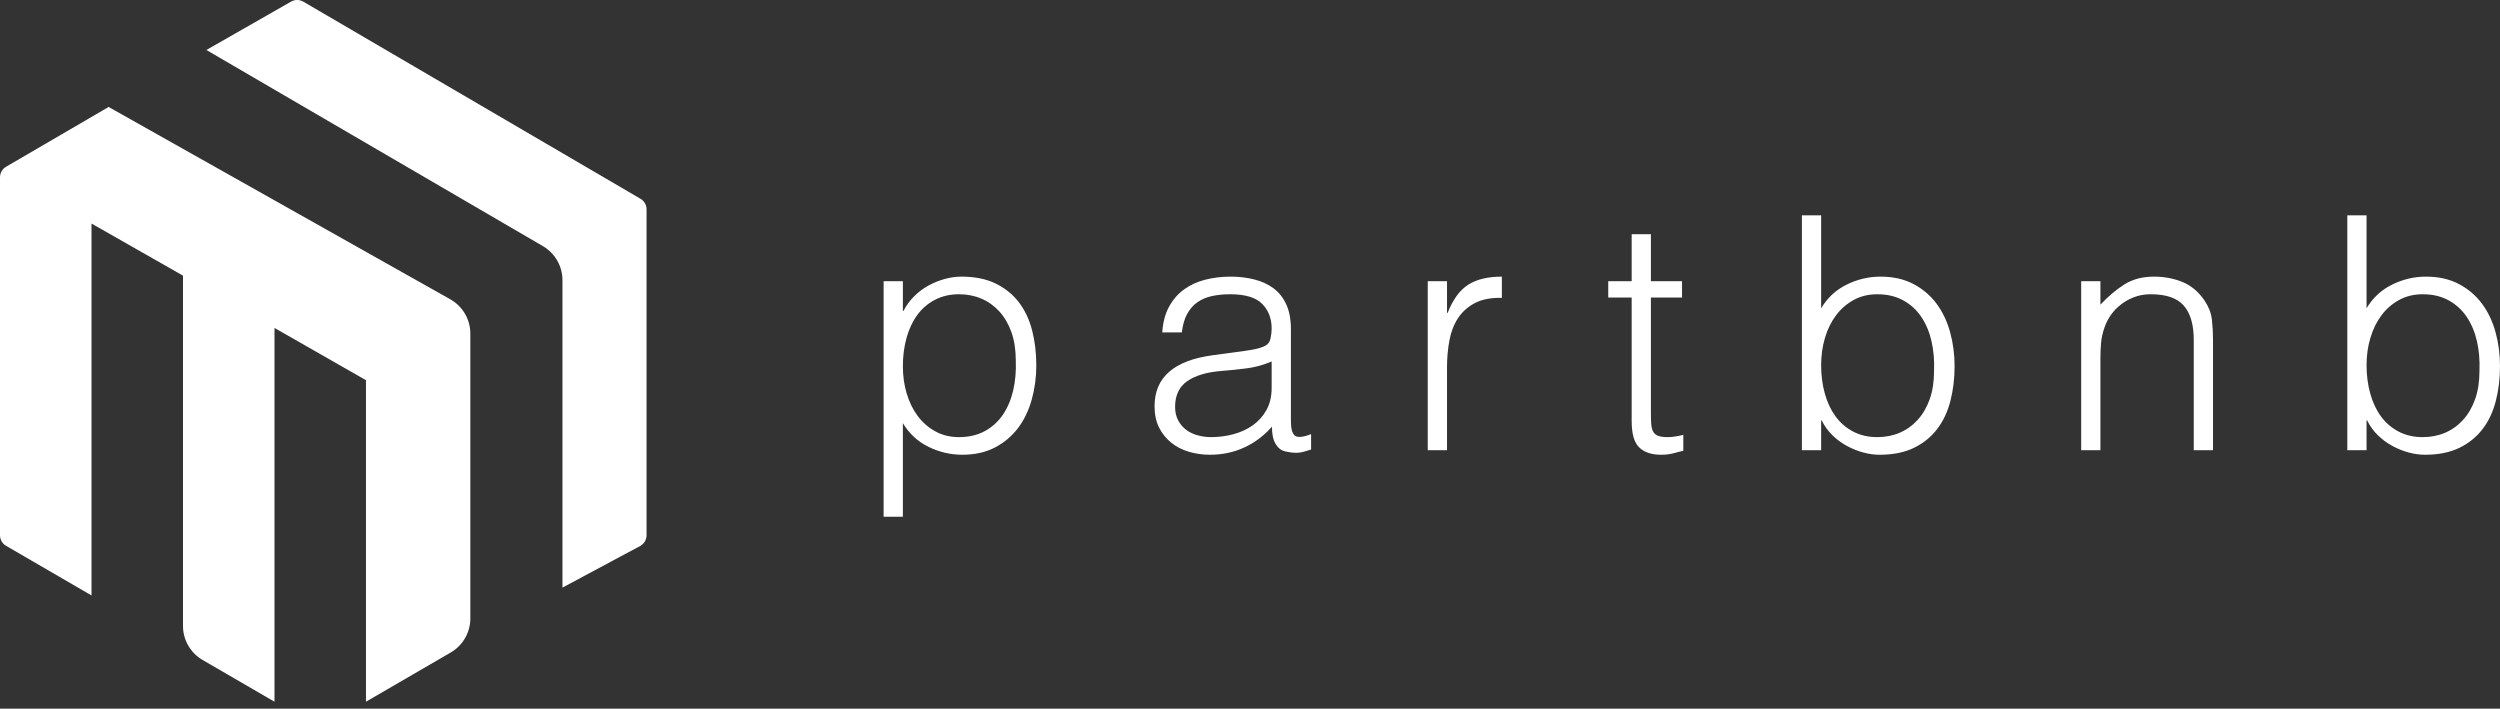 <?xml version="1.0" encoding="UTF-8"?>
<svg width="127px" height="36px" viewBox="0 0 127 36" version="1.1" xmlns="http://www.w3.org/2000/svg" xmlns:xlink="http://www.w3.org/1999/xlink">
    <rect x="0" y="0" width="127" height="36" fill="#333333" stroke="none"/>
    <!-- Generator: Sketch 51.2 (57519) - http://www.bohemiancoding.com/sketch -->
    <title>Temp logo</title>
    <desc>Created with Sketch.</desc>
    <defs></defs>
    <g id="Page-1" stroke="none" stroke-width="1" fill="none" fill-rule="evenodd">
        <g id="Properties-Page" transform="translate(-208, -22)" fill="#FFFFFF">
            <g id="Temp-logo" transform="translate(208, 22)">
                <path d="M45.866,18.61 C45.866,19.096 45.931,19.558 46.061,19.994 C46.192,20.43 46.379,20.812 46.623,21.138 C46.868,21.463 47.167,21.723 47.52,21.916 C47.873,22.11 48.272,22.206 48.717,22.206 C49.217,22.206 49.654,22.104 50.029,21.9 C50.404,21.695 50.711,21.417 50.95,21.063 C51.189,20.709 51.363,20.298 51.471,19.828 C51.58,19.359 51.623,18.853 51.602,18.312 C51.602,17.771 51.528,17.293 51.382,16.879 C51.235,16.464 51.031,16.113 50.771,15.826 C50.51,15.539 50.206,15.321 49.858,15.172 C49.51,15.022 49.13,14.948 48.717,14.948 C48.261,14.948 47.854,15.042 47.495,15.23 C47.137,15.417 46.838,15.674 46.599,16 C46.36,16.326 46.178,16.713 46.053,17.16 C45.928,17.608 45.866,18.091 45.866,18.61 Z M45.866,26.25 L44.888,26.25 L44.888,14.285 L45.866,14.285 L45.866,15.793 L45.898,15.793 C46.039,15.517 46.221,15.268 46.444,15.047 C46.667,14.826 46.911,14.644 47.177,14.5 C47.444,14.357 47.718,14.246 48,14.169 C48.283,14.092 48.56,14.053 48.831,14.053 C49.516,14.053 50.097,14.169 50.575,14.401 C51.053,14.633 51.447,14.951 51.756,15.354 C52.066,15.757 52.291,16.235 52.433,16.787 C52.574,17.34 52.644,17.931 52.644,18.561 C52.644,19.157 52.568,19.732 52.416,20.284 C52.264,20.836 52.033,21.32 51.724,21.734 C51.414,22.148 51.023,22.48 50.551,22.728 C50.078,22.977 49.521,23.101 48.88,23.101 C48.283,23.101 47.71,22.966 47.161,22.695 C46.613,22.425 46.181,22.024 45.866,21.494 L45.866,26.25 Z M64.6,18.362 C64.187,18.539 63.769,18.655 63.345,18.71 C62.921,18.765 62.498,18.809 62.074,18.842 C61.324,18.898 60.741,19.069 60.322,19.356 C59.904,19.643 59.695,20.08 59.695,20.665 C59.695,20.93 59.747,21.16 59.85,21.353 C59.953,21.546 60.089,21.707 60.257,21.834 C60.426,21.961 60.621,22.055 60.844,22.115 C61.066,22.176 61.292,22.206 61.52,22.206 C61.911,22.206 62.291,22.157 62.661,22.057 C63.03,21.958 63.359,21.806 63.647,21.602 C63.934,21.397 64.165,21.138 64.339,20.823 C64.513,20.508 64.6,20.135 64.6,19.704 L64.6,18.362 Z M62.954,17.865 C63.139,17.842 63.359,17.809 63.614,17.765 C63.869,17.721 64.078,17.66 64.241,17.583 C64.404,17.506 64.505,17.376 64.543,17.193 C64.581,17.011 64.6,16.843 64.6,16.688 C64.6,16.18 64.44,15.763 64.119,15.437 C63.799,15.111 63.258,14.948 62.498,14.948 C62.161,14.948 61.851,14.978 61.569,15.039 C61.286,15.1 61.039,15.205 60.827,15.354 C60.616,15.503 60.442,15.702 60.306,15.951 C60.17,16.199 60.081,16.511 60.037,16.887 L59.043,16.887 C59.076,16.379 59.19,15.945 59.385,15.586 C59.581,15.227 59.833,14.934 60.143,14.708 C60.453,14.481 60.811,14.315 61.219,14.21 C61.626,14.106 62.058,14.053 62.514,14.053 C62.938,14.053 63.337,14.1 63.712,14.194 C64.087,14.288 64.412,14.437 64.689,14.641 C64.966,14.846 65.184,15.119 65.341,15.462 C65.499,15.804 65.578,16.224 65.578,16.721 L65.578,21.394 C65.578,21.781 65.645,22.027 65.781,22.132 C65.917,22.237 66.191,22.212 66.604,22.057 L66.604,22.836 C66.528,22.858 66.417,22.891 66.27,22.936 C66.123,22.98 65.979,23.002 65.838,23.002 C65.686,23.002 65.54,22.985 65.398,22.952 C65.235,22.93 65.105,22.878 65.007,22.795 C64.909,22.712 64.831,22.612 64.771,22.496 C64.711,22.38 64.67,22.253 64.649,22.115 C64.627,21.977 64.616,21.831 64.616,21.676 C64.203,22.14 63.731,22.494 63.198,22.737 C62.666,22.98 62.09,23.101 61.471,23.101 C61.102,23.101 60.746,23.052 60.404,22.952 C60.062,22.853 59.76,22.698 59.499,22.488 C59.239,22.278 59.032,22.021 58.88,21.718 C58.728,21.414 58.652,21.052 58.652,20.632 C58.652,19.174 59.635,18.312 61.601,18.047 L62.954,17.865 Z M73.508,22.869 L72.53,22.869 L72.53,14.285 L73.508,14.285 L73.508,15.893 L73.541,15.893 C73.812,15.208 74.162,14.73 74.592,14.459 C75.021,14.188 75.588,14.053 76.294,14.053 L76.294,15.13 C75.74,15.119 75.284,15.208 74.926,15.395 C74.567,15.583 74.282,15.837 74.07,16.158 C73.858,16.478 73.712,16.856 73.63,17.293 C73.549,17.729 73.508,18.185 73.508,18.66 L73.508,22.869 Z M85.512,22.902 C85.393,22.925 85.235,22.963 85.04,23.018 C84.844,23.074 84.627,23.101 84.388,23.101 C83.899,23.101 83.527,22.977 83.272,22.728 C83.016,22.48 82.889,22.035 82.889,21.394 L82.889,15.114 L81.699,15.114 L81.699,14.285 L82.889,14.285 L82.889,11.899 L83.866,11.899 L83.866,14.285 L85.447,14.285 L85.447,15.114 L83.866,15.114 L83.866,20.997 C83.866,21.207 83.872,21.389 83.883,21.544 C83.893,21.698 83.926,21.825 83.98,21.925 C84.035,22.024 84.119,22.096 84.233,22.14 C84.347,22.184 84.507,22.206 84.714,22.206 C84.844,22.206 84.977,22.195 85.113,22.173 C85.249,22.151 85.382,22.124 85.512,22.09 L85.512,22.902 Z M92.514,18.544 C92.514,19.063 92.576,19.547 92.701,19.994 C92.826,20.442 93.008,20.828 93.247,21.154 C93.486,21.48 93.785,21.737 94.143,21.925 C94.502,22.113 94.909,22.206 95.365,22.206 C95.778,22.206 96.158,22.132 96.506,21.983 C96.854,21.834 97.158,21.615 97.419,21.328 C97.679,21.041 97.883,20.69 98.03,20.276 C98.176,19.862 98.25,19.384 98.25,18.842 C98.271,18.301 98.228,17.796 98.119,17.326 C98.011,16.856 97.837,16.445 97.598,16.091 C97.359,15.738 97.052,15.459 96.677,15.254 C96.302,15.05 95.865,14.948 95.365,14.948 C94.92,14.948 94.521,15.045 94.168,15.238 C93.815,15.431 93.516,15.691 93.271,16.017 C93.027,16.343 92.84,16.724 92.709,17.16 C92.579,17.597 92.514,18.058 92.514,18.544 Z M92.514,22.869 L91.536,22.869 L91.536,10.938 L92.514,10.938 L92.514,15.661 C92.829,15.13 93.261,14.73 93.809,14.459 C94.358,14.188 94.931,14.053 95.528,14.053 C96.169,14.053 96.726,14.177 97.199,14.426 C97.671,14.674 98.062,15.006 98.372,15.42 C98.681,15.835 98.912,16.318 99.064,16.87 C99.216,17.423 99.293,17.997 99.293,18.594 C99.293,19.223 99.222,19.815 99.081,20.367 C98.939,20.919 98.714,21.397 98.404,21.8 C98.095,22.204 97.701,22.521 97.223,22.753 C96.745,22.985 96.164,23.101 95.479,23.101 C95.208,23.101 94.931,23.063 94.648,22.985 C94.366,22.908 94.092,22.798 93.825,22.654 C93.559,22.51 93.315,22.331 93.092,22.115 C92.869,21.9 92.688,21.649 92.546,21.361 L92.514,21.361 L92.514,22.869 Z M106.701,22.869 L105.724,22.869 L105.724,14.285 L106.701,14.285 L106.701,15.478 C107.093,15.058 107.497,14.716 107.915,14.451 C108.334,14.186 108.836,14.053 109.423,14.053 C109.944,14.053 110.428,14.144 110.873,14.326 C111.318,14.509 111.693,14.826 111.997,15.279 C112.204,15.589 112.326,15.906 112.364,16.232 C112.402,16.558 112.421,16.898 112.421,17.251 L112.421,22.869 L111.443,22.869 L111.443,17.268 C111.443,16.495 111.275,15.915 110.938,15.528 C110.601,15.141 110.042,14.948 109.26,14.948 C108.956,14.948 108.679,14.995 108.429,15.089 C108.179,15.183 107.953,15.307 107.753,15.462 C107.552,15.616 107.38,15.793 107.239,15.992 C107.098,16.191 106.989,16.401 106.913,16.622 C106.816,16.898 106.756,17.163 106.734,17.417 C106.712,17.671 106.701,17.947 106.701,18.246 L106.701,22.869 Z M120.221,18.544 C120.221,19.063 120.284,19.547 120.409,19.994 C120.533,20.442 120.715,20.828 120.954,21.154 C121.193,21.48 121.492,21.737 121.851,21.925 C122.209,22.113 122.617,22.206 123.073,22.206 C123.486,22.206 123.866,22.132 124.214,21.983 C124.561,21.834 124.865,21.615 125.126,21.328 C125.387,21.041 125.59,20.69 125.737,20.276 C125.884,19.862 125.957,19.384 125.957,18.842 C125.979,18.301 125.935,17.796 125.827,17.326 C125.718,16.856 125.544,16.445 125.305,16.091 C125.066,15.738 124.759,15.459 124.385,15.254 C124.01,15.05 123.573,14.948 123.073,14.948 C122.627,14.948 122.228,15.045 121.875,15.238 C121.522,15.431 121.223,15.691 120.979,16.017 C120.734,16.343 120.547,16.724 120.417,17.16 C120.286,17.597 120.221,18.058 120.221,18.544 Z M120.221,22.869 L119.243,22.869 L119.243,10.938 L120.221,10.938 L120.221,15.661 C120.536,15.13 120.968,14.73 121.517,14.459 C122.065,14.188 122.638,14.053 123.236,14.053 C123.877,14.053 124.433,14.177 124.906,14.426 C125.379,14.674 125.77,15.006 126.079,15.42 C126.389,15.835 126.62,16.318 126.772,16.87 C126.924,17.423 127,17.997 127,18.594 C127,19.223 126.929,19.815 126.788,20.367 C126.647,20.919 126.422,21.397 126.112,21.8 C125.802,22.204 125.408,22.521 124.93,22.753 C124.452,22.985 123.871,23.101 123.187,23.101 C122.915,23.101 122.638,23.063 122.356,22.985 C122.073,22.908 121.799,22.798 121.533,22.654 C121.267,22.51 121.022,22.331 120.8,22.115 C120.577,21.9 120.395,21.649 120.254,21.361 L120.221,21.361 L120.221,22.869 Z" id="partbnb-copy"></path>
                <path d="M5.518,5.434 L22.874,15.204 C23.504,15.558 23.893,16.225 23.893,16.947 L23.893,31.416 C23.893,32.129 23.514,32.788 22.898,33.146 L18.591,35.647 L18.591,19.314 L13.944,16.659 L13.944,35.647 L10.291,33.526 C9.675,33.168 9.296,32.509 9.296,31.796 L9.296,14.002 L4.648,11.356 L4.648,30.248 L0.308,27.727 C0.117,27.617 0,27.413 0,27.192 L0,9.007 C0,8.787 0.117,8.583 0.307,8.472 L5.518,5.434 Z M10.484,2.539 L14.783,0.084 C14.977,-0.029 15.218,-0.028 15.411,0.086 L32.541,10.1 C32.729,10.212 32.845,10.414 32.845,10.633 L32.845,27.192 C32.845,27.413 32.727,27.617 32.537,27.727 L28.573,29.85 L28.573,14.232 C28.573,13.521 28.194,12.863 27.58,12.504 L10.484,2.539 Z" id="Combined-Shape-Copy"></path>
            </g>
        </g>
    </g>
</svg>